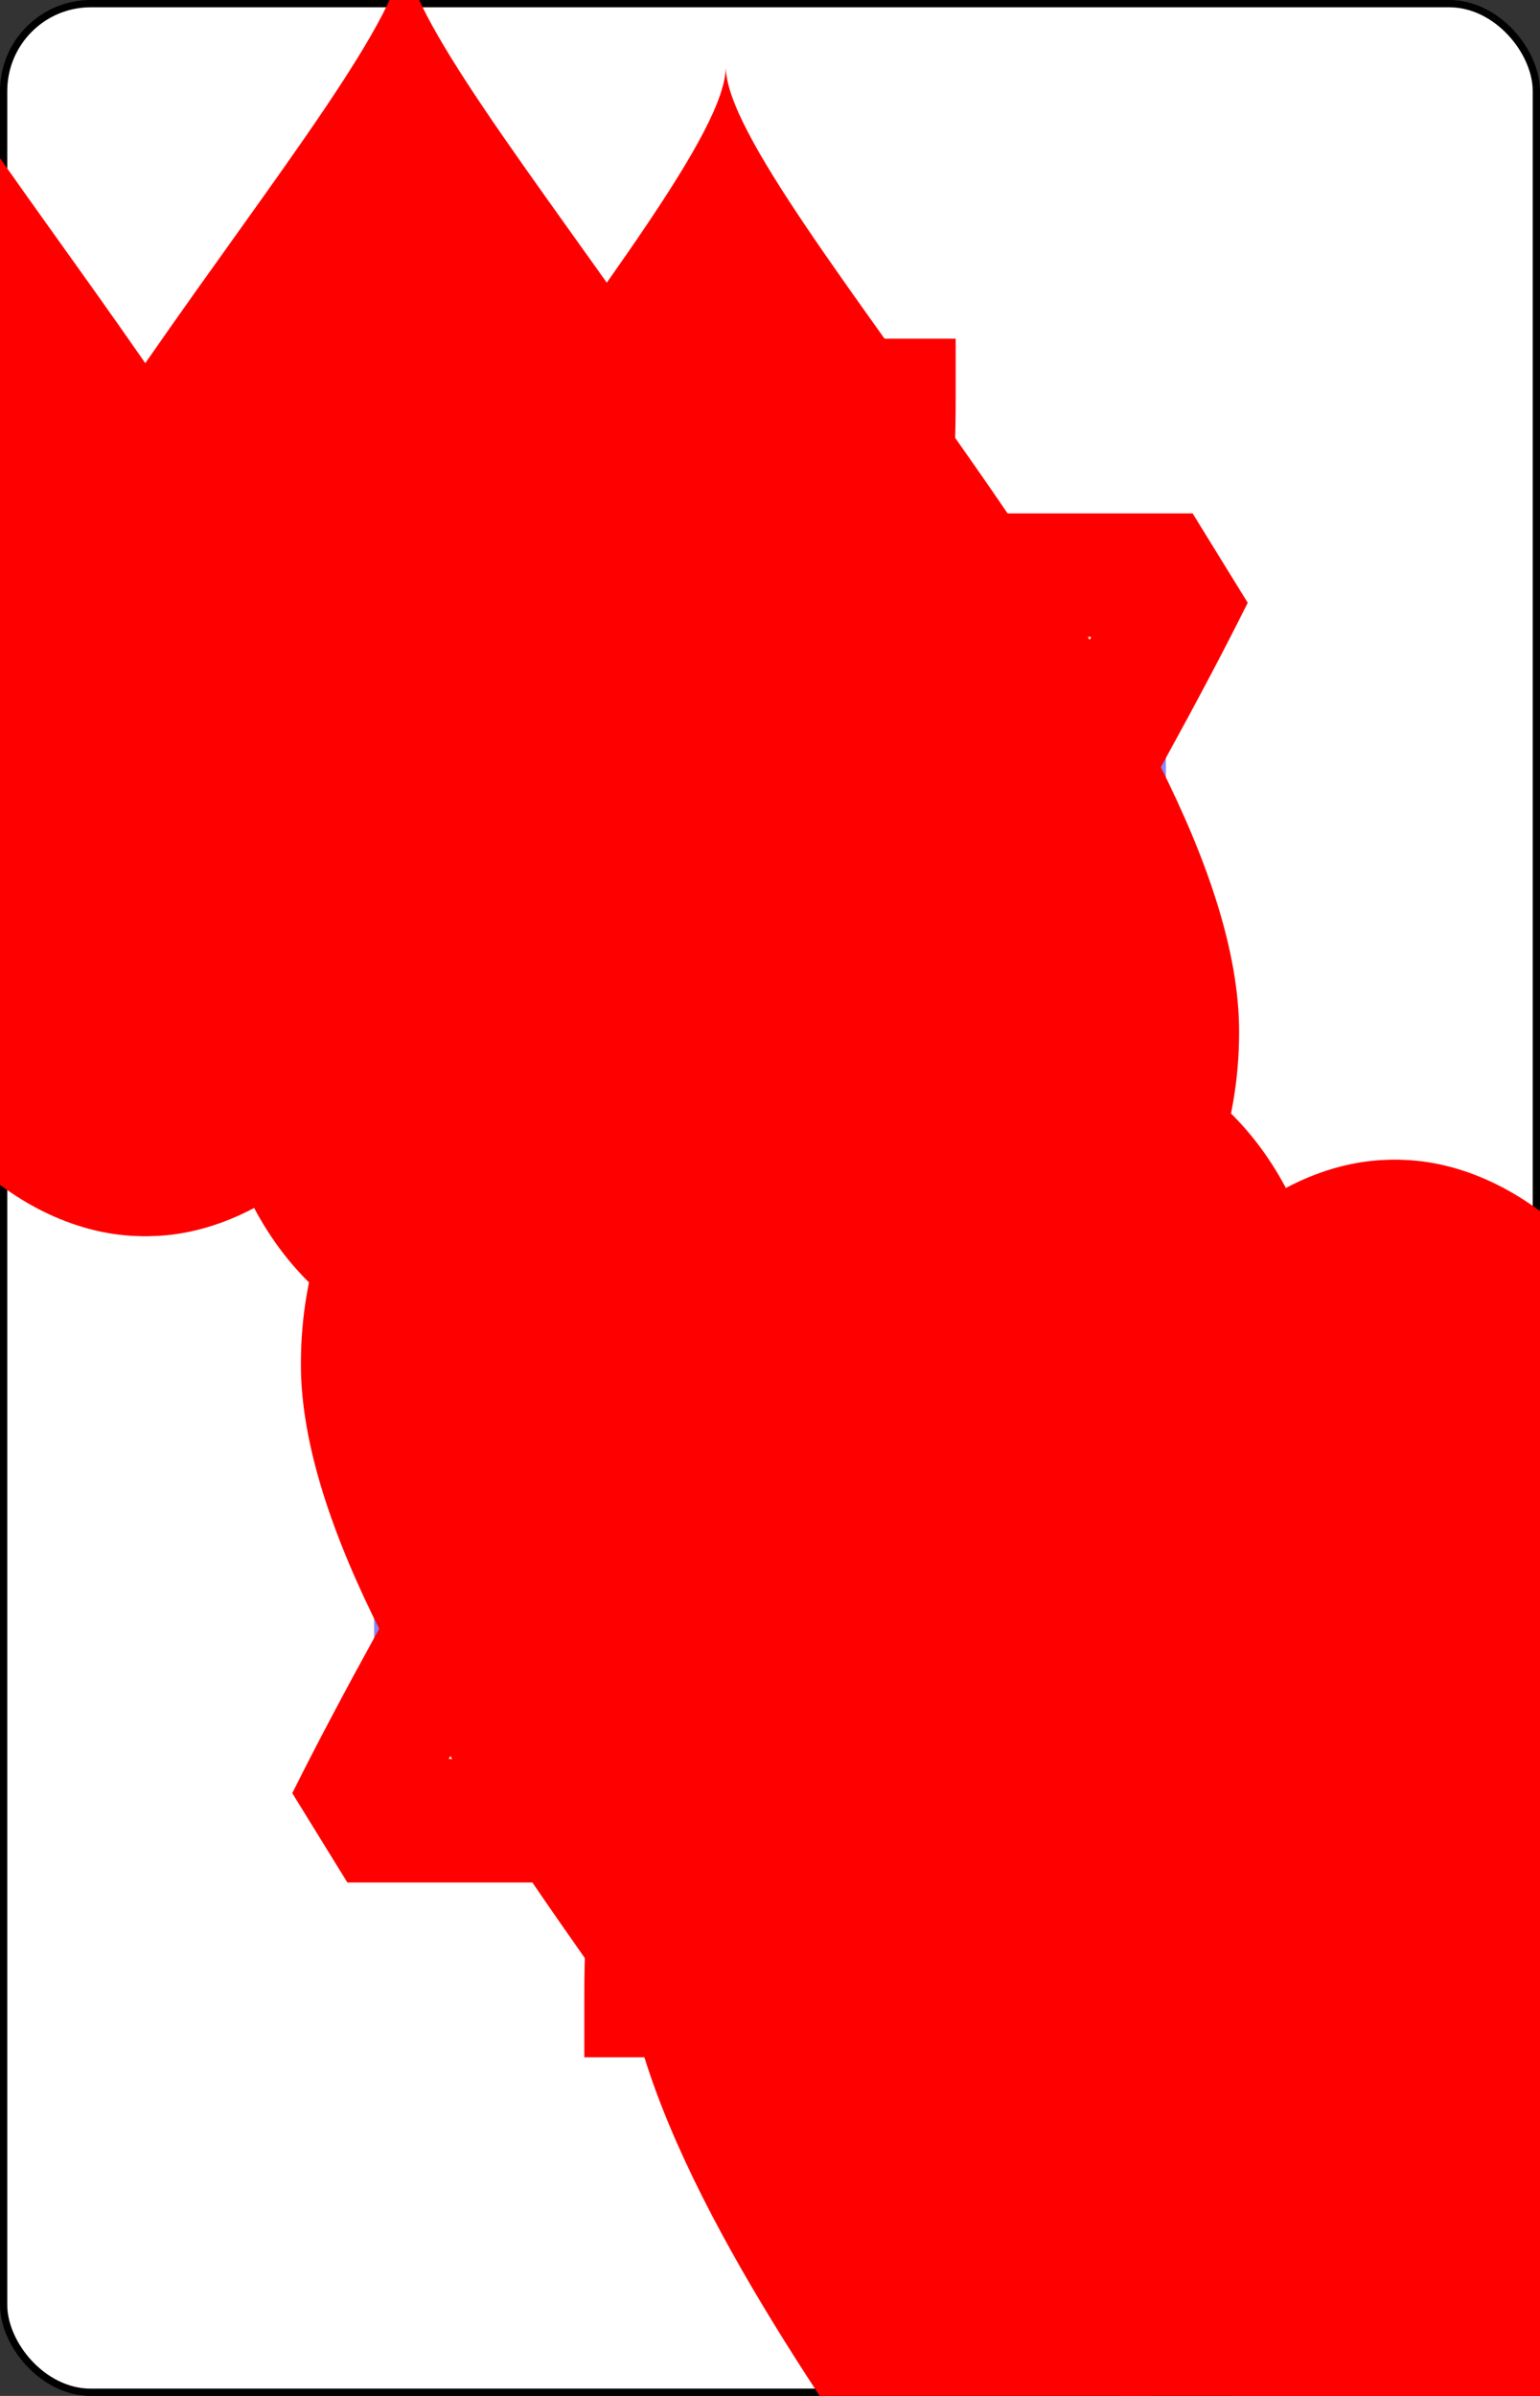 <?xml version="1.0" encoding="UTF-8" standalone="no"?>
<svg xmlns="http://www.w3.org/2000/svg" xmlns:xlink="http://www.w3.org/1999/xlink" class="card" face="7H" height="3.5in" preserveAspectRatio="none" viewBox="-106 -164.5 212 329" width="2.25in"><rect x="-106" y="-164.5" width="212" height="329" fill="#333333" stroke="none"/><symbol id="SH7" viewBox="-600 -600 1200 1200" preserveAspectRatio="xMinYMid"><path d="M0 -300C0 -400 100 -500 200 -500C300 -500 400 -400 400 -250C400 0 0 400 0 500C0 400 -400 0 -400 -250C-400 -400 -300 -500 -200 -500C-100 -500 0 -400 -0 -300Z" fill="red"></path></symbol><symbol id="VH7" viewBox="-500 -500 1000 1000" preserveAspectRatio="xMinYMid"><path d="M-265 -320L-265 -460L265 -460C135 -200 -90 100 -90 460" stroke="red" stroke-width="80" stroke-linecap="square" stroke-miterlimit="1.5" fill="none"></path></symbol><defs><rect id="XH7" width="108" height="166.153" x="-54" y="-83.076"></rect></defs><rect width="211" height="328" x="-105.5" y="-164" rx="12" ry="12" fill="white" stroke="black"></rect><use xlink:href="#XH7" stroke="#88f" fill="#FFC"></use><use xlink:href="#VH7" height="50" x="-104" y="-152.5"></use><use xlink:href="#SH7" height="41.827" x="-99.913" y="-97.5"></use><use xlink:href="#SH7" height="40" x="-55.667" y="-81.41"></use><use xlink:href="#SH7" height="40" x="15.667" y="-81.41"></use><use xlink:href="#SH7" height="40" x="-55.667" y="-20"></use><use xlink:href="#SH7" height="40" x="15.667" y="-20"></use><use xlink:href="#SH7" height="40" x="-20" y="-50.705"></use><g transform="rotate(180)"><use xlink:href="#VH7" height="50" x="-104" y="-152.5"></use><use xlink:href="#SH7" height="41.827" x="-99.913" y="-97.5"></use><use xlink:href="#SH7" height="40" x="-55.667" y="-81.41"></use><use xlink:href="#SH7" height="40" x="15.667" y="-81.41"></use></g></svg>